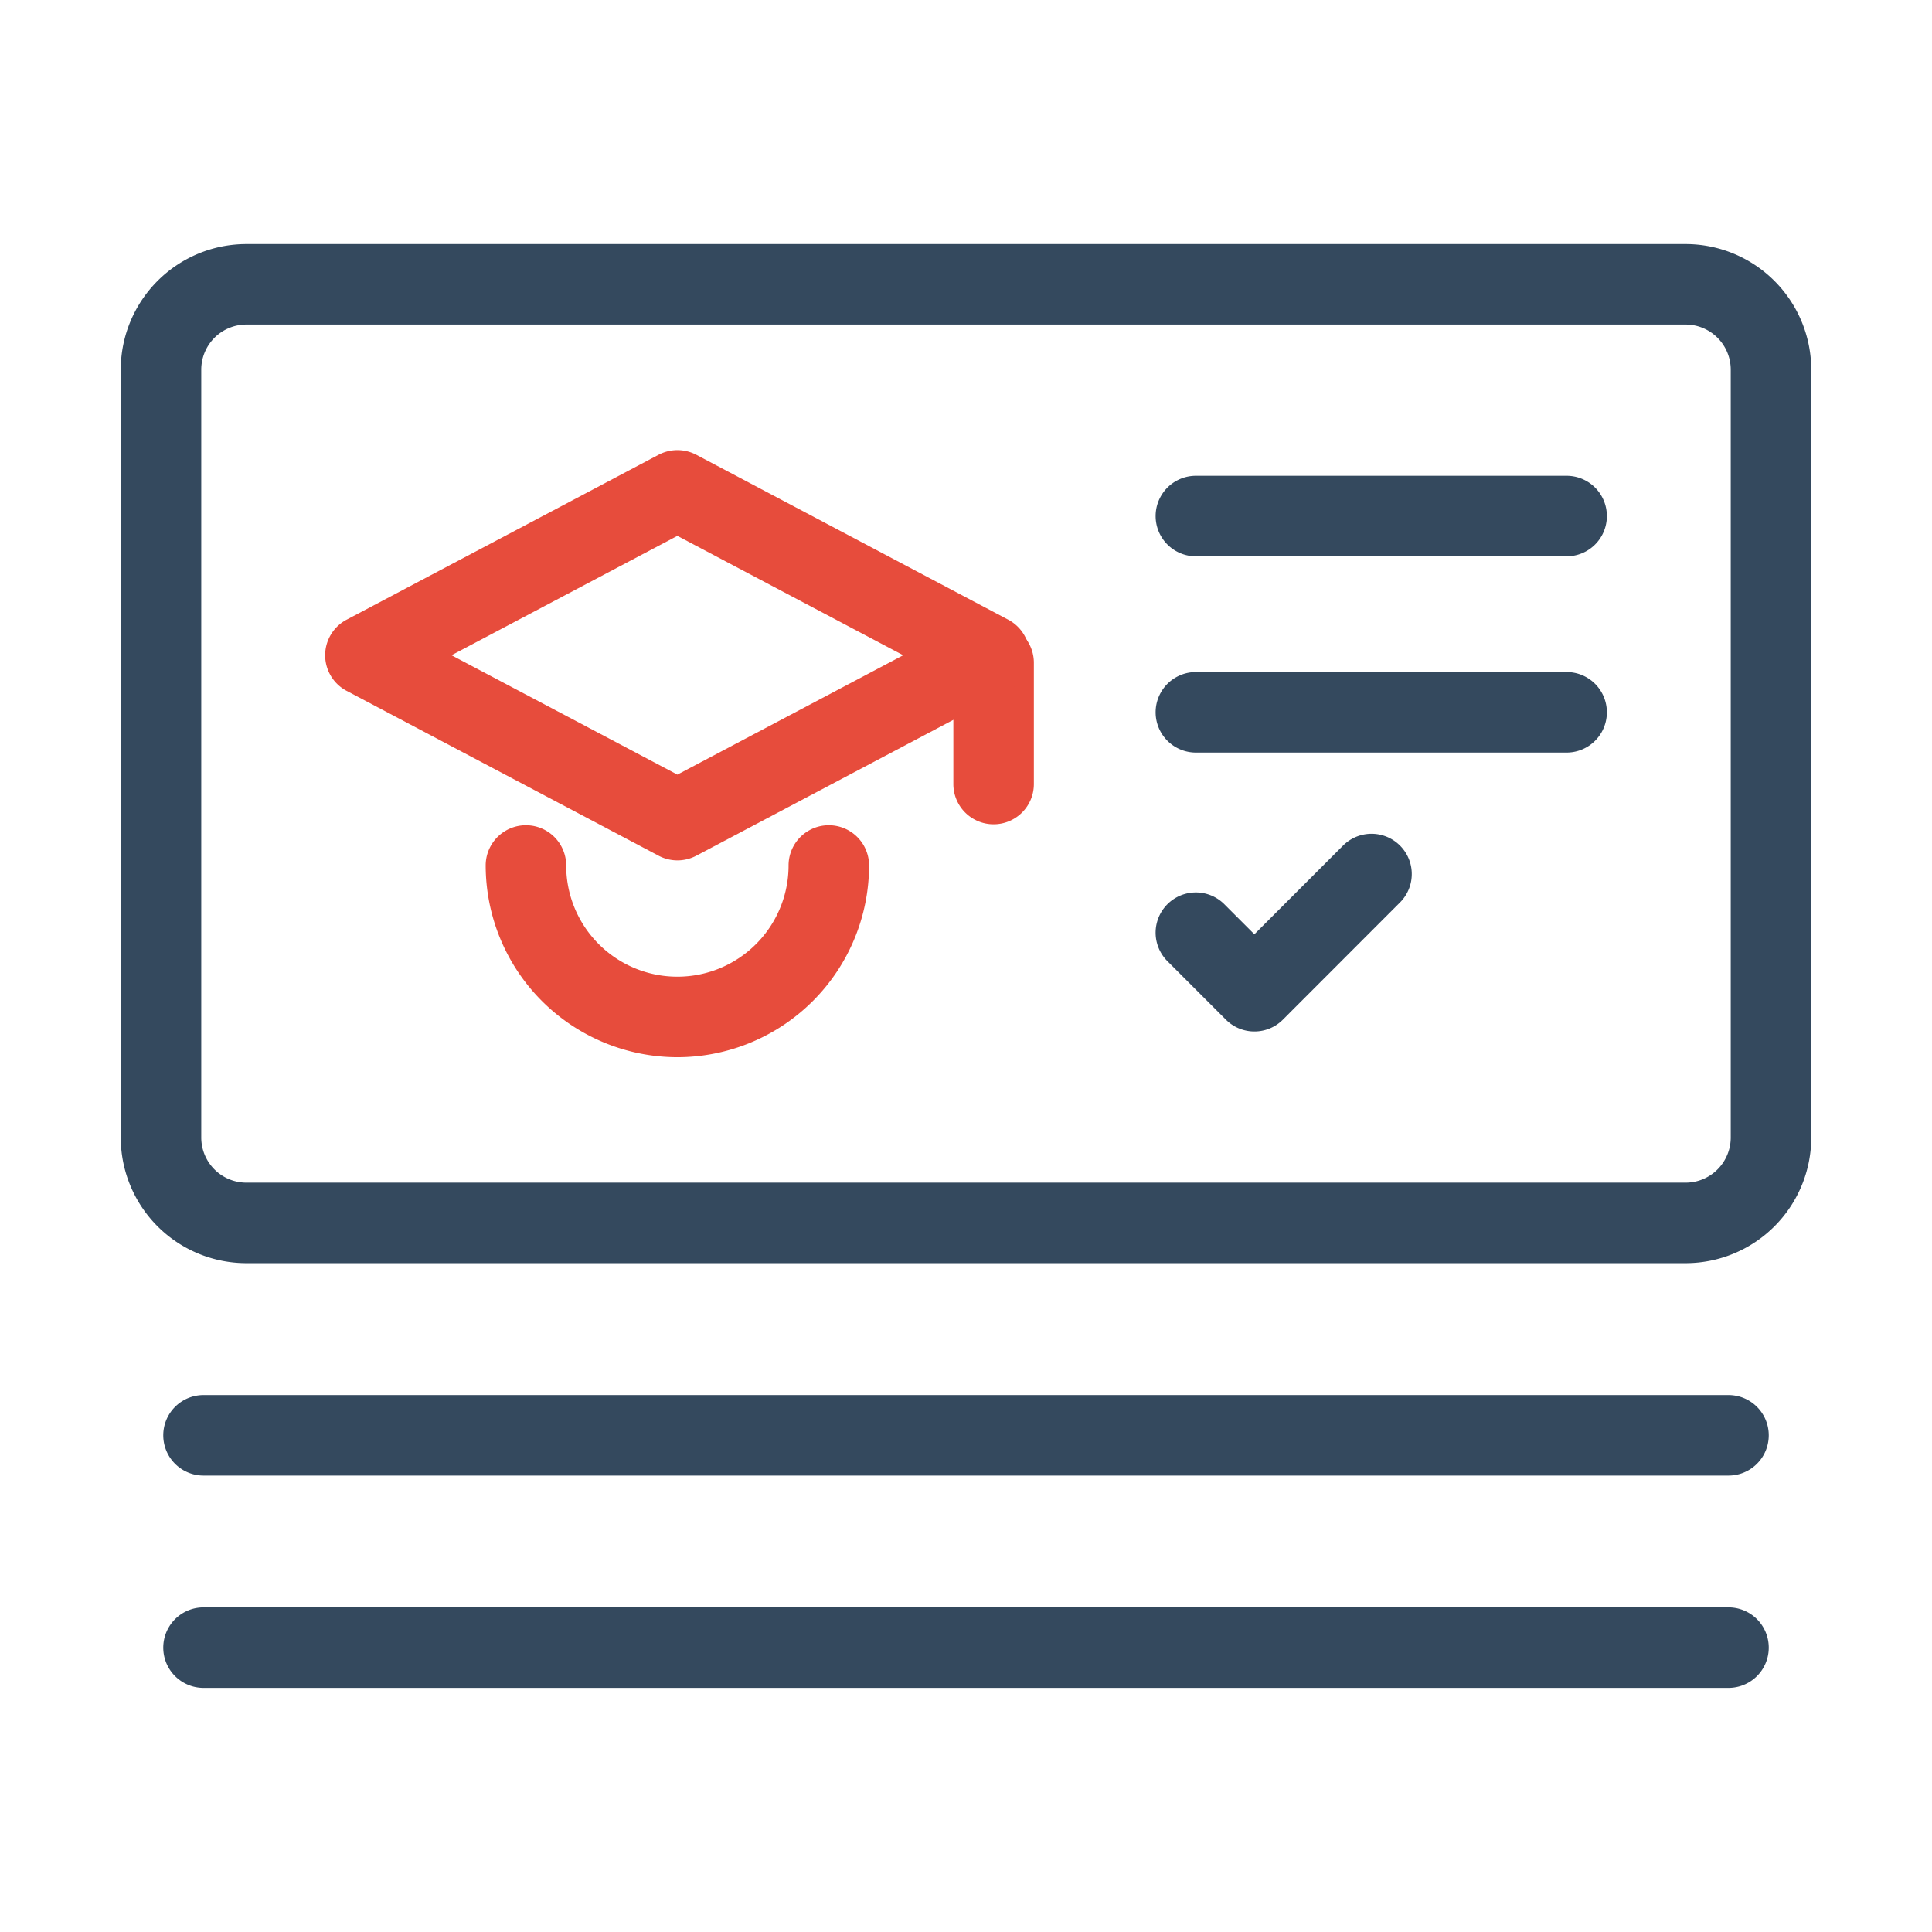 <svg xmlns="http://www.w3.org/2000/svg" width="100" height="100" viewBox="0 0 100 100"><defs><style>.a{fill:none;}.b{fill:#34495e;}.c{fill:#e74c3c;}</style></defs><rect class="a" width="100" height="100"/><g transform="translate(6.25 12.631)"><path class="b" d="M1140,634.813h-74.5a6.507,6.507,0,0,1-6.5-6.5V588.565a6.507,6.507,0,0,1,6.5-6.5H1140a6.508,6.508,0,0,1,6.5,6.5v39.748A6.507,6.507,0,0,1,1140,634.813Zm-74.5-48.583a2.338,2.338,0,0,0-2.333,2.335v39.748a2.338,2.338,0,0,0,2.333,2.333H1140a2.338,2.338,0,0,0,2.333-2.333V588.565A2.338,2.338,0,0,0,1140,586.23Z" transform="translate(-1059 -582.063)"/><g transform="translate(2.2 59.577)"><path class="b" d="M1141.073,614.827h-78.933a2.083,2.083,0,0,1,0-4.167h78.933a2.083,2.083,0,0,1,0,4.167Z" transform="translate(-1060.056 -610.66)"/></g><g transform="translate(2.2 70.571)"><path class="b" d="M1141.073,620.1h-78.933a2.083,2.083,0,0,1,0-4.167h78.933a2.083,2.083,0,0,1,0,4.167Z" transform="translate(-1060.056 -615.937)"/></g><g transform="translate(10.579 10.666)"><g transform="translate(8.31 19.418)"><path class="c" d="M1077.99,608.509a9.935,9.935,0,0,1-9.923-9.923,2.083,2.083,0,1,1,4.167,0,5.755,5.755,0,1,0,11.51,0,2.083,2.083,0,1,1,4.167,0A9.933,9.933,0,0,1,1077.99,608.509Z" transform="translate(-1068.067 -596.503)"/></g><g transform="translate(32.517 8.926)"><path class="c" d="M1081.769,601.909a2.082,2.082,0,0,1-2.083-2.083V593.55a2.083,2.083,0,1,1,4.167,0v6.275A2.083,2.083,0,0,1,1081.769,601.909Z" transform="translate(-1079.686 -591.467)"/></g><path class="c" d="M1082.311,608.419a2.089,2.089,0,0,1-.973-.242l-16.15-8.535a2.082,2.082,0,0,1,0-3.681l16.15-8.538a2.1,2.1,0,0,1,1.95,0l16.148,8.538a2.082,2.082,0,0,1,0,3.681l-16.148,8.535A2.09,2.09,0,0,1,1082.311,608.419ZM1070.62,597.8l11.691,6.179L1094,597.8l-11.69-6.179Z" transform="translate(-1064.078 -587.182)"/><g transform="translate(42.985 1.33)"><g transform="translate(0.001)"><path class="b" d="M1105.984,591.988h-19.189a2.083,2.083,0,0,1,0-4.167h19.189a2.083,2.083,0,0,1,0,4.167Z" transform="translate(-1084.711 -587.821)"/><g transform="translate(0 10.158)"><path class="b" d="M1105.984,596.864h-19.189a2.083,2.083,0,0,1,0-4.167h19.189a2.083,2.083,0,0,1,0,4.167Z" transform="translate(-1084.711 -592.697)"/></g></g><g transform="translate(0 18.529)"><path class="b" d="M1089.824,606.947a2.078,2.078,0,0,1-1.473-.61l-3.029-3.029a2.083,2.083,0,0,1,2.946-2.946l1.556,1.556,4.59-4.592a2.083,2.083,0,0,1,2.946,2.946l-6.062,6.065A2.074,2.074,0,0,1,1089.824,606.947Z" transform="translate(-1084.711 -596.715)"/></g></g></g></g></svg>